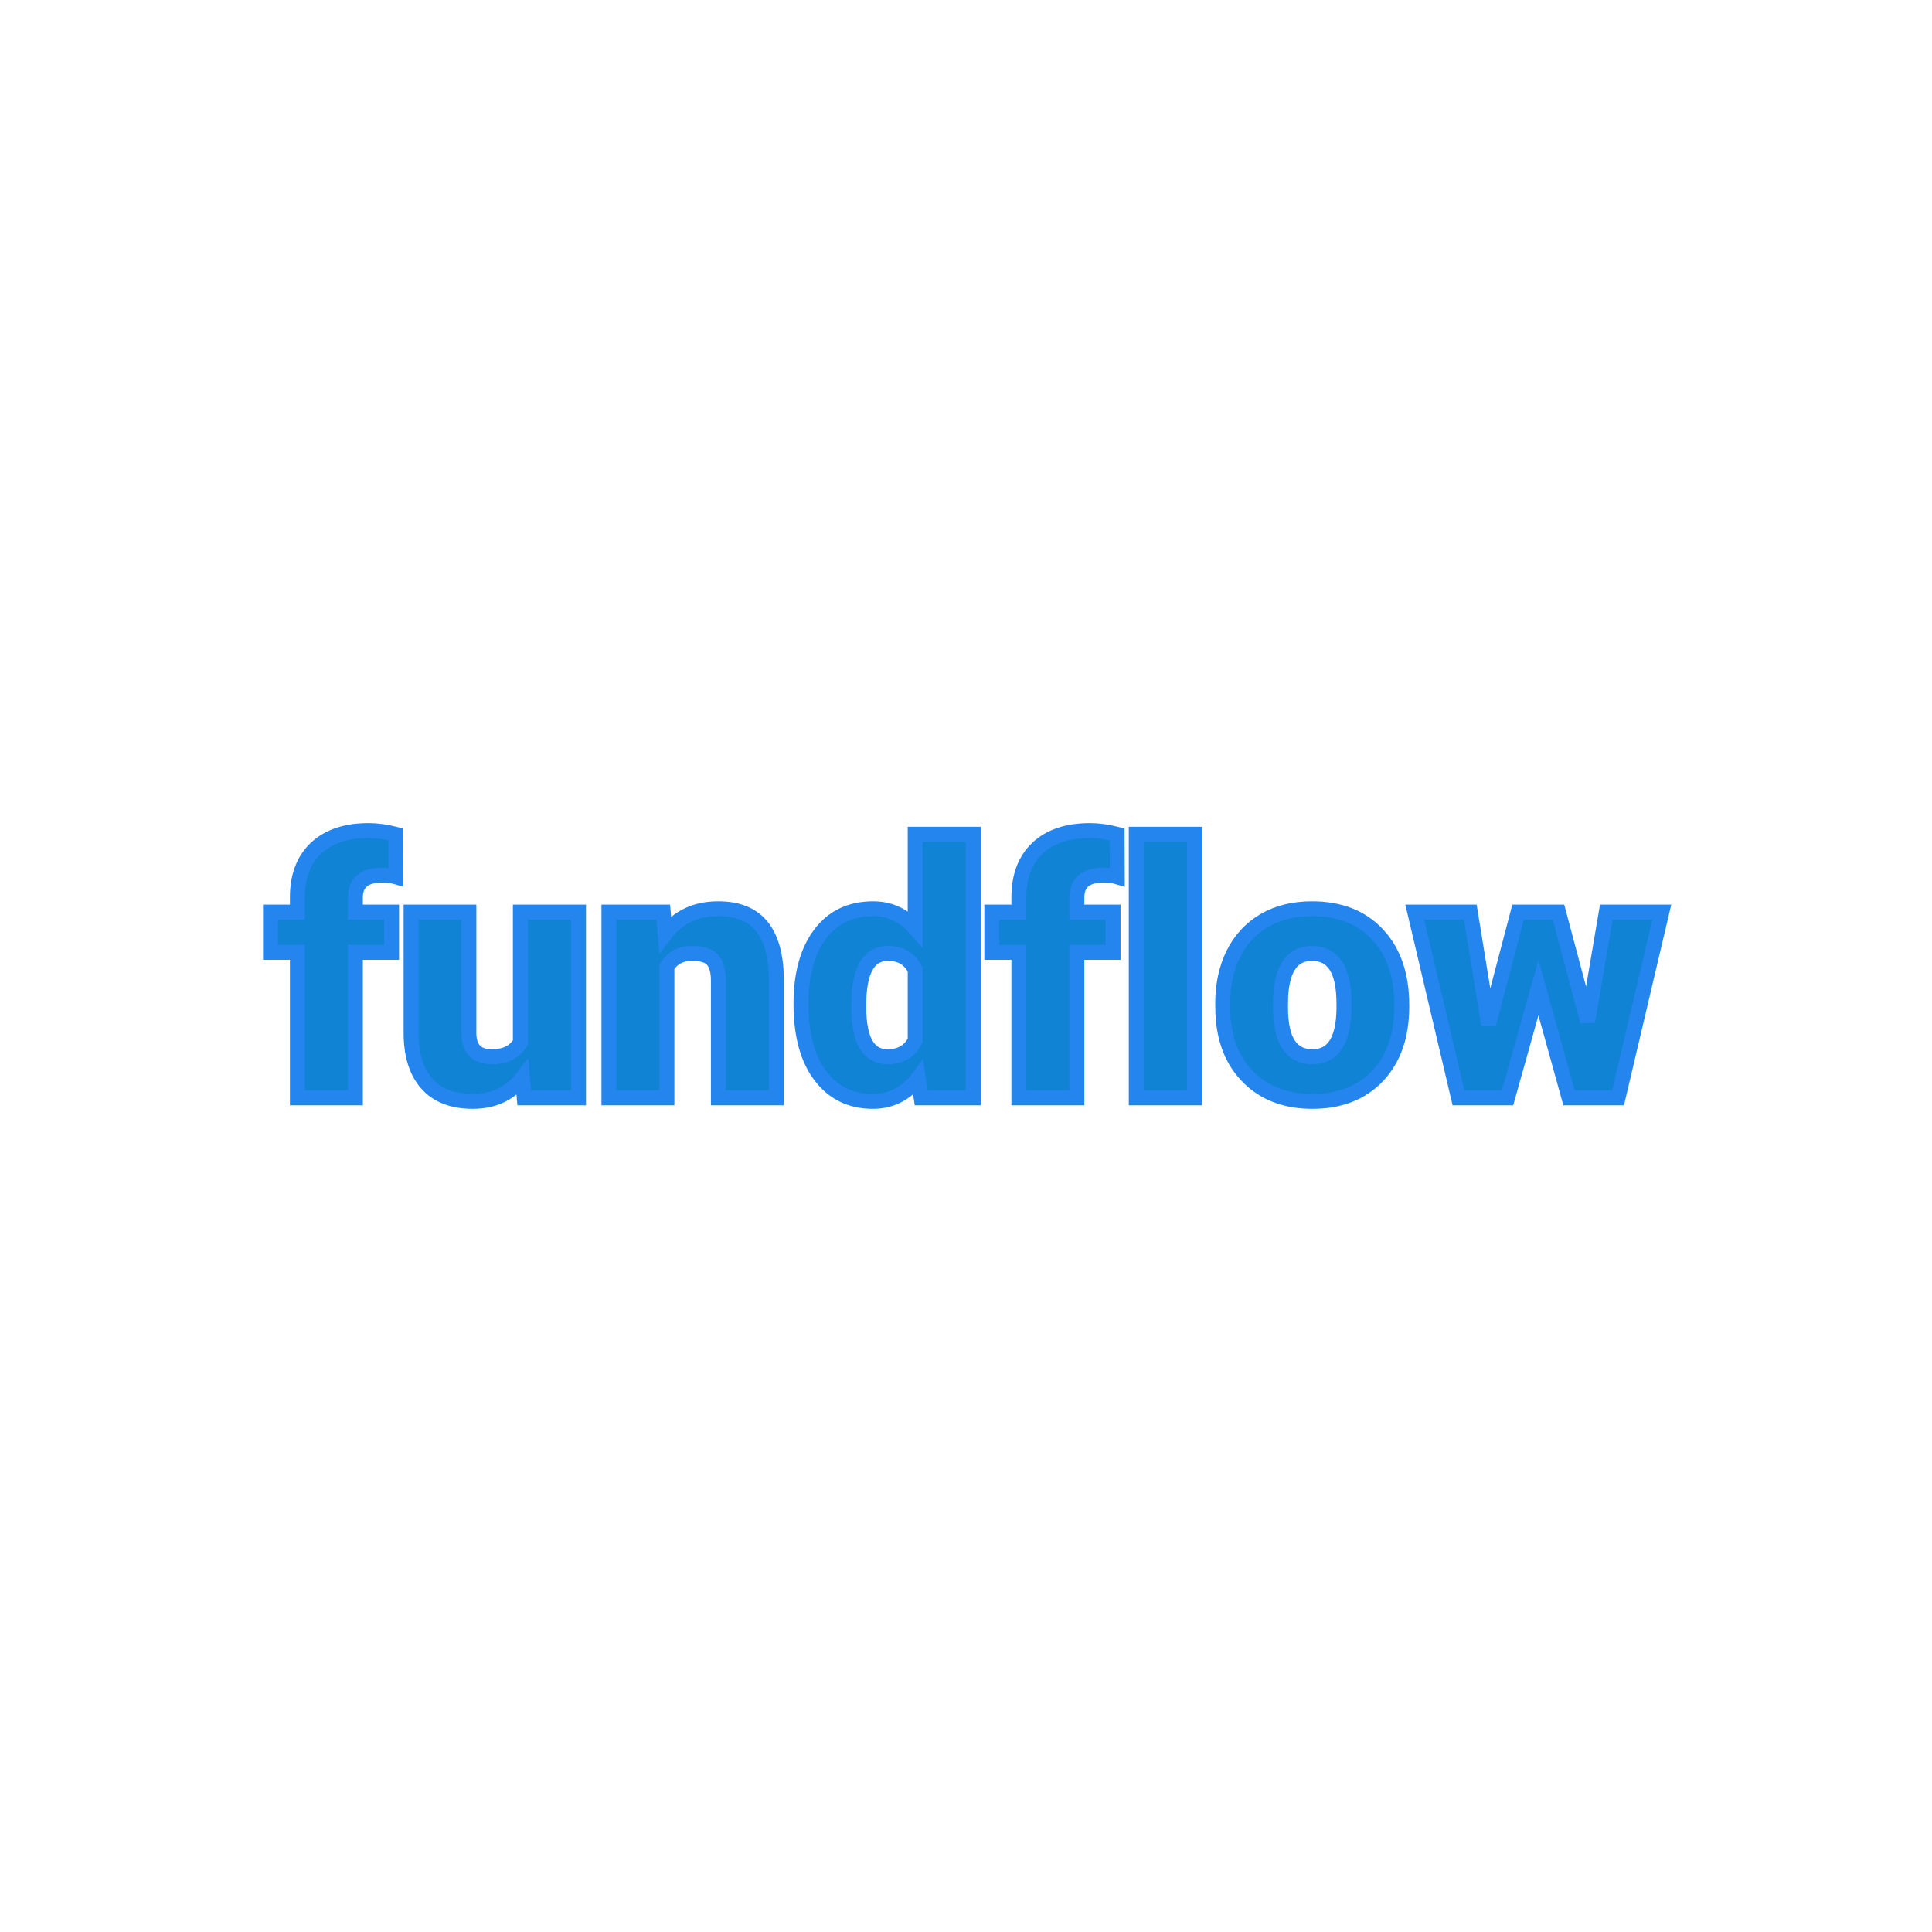 <svg xmlns="http://www.w3.org/2000/svg" version="1.1" xmlns:xlink="http://www.w3.org/1999/xlink" width="200" height="200"><svg xmlns="http://www.w3.org/2000/svg" version="1.1" xmlns:xlink="http://www.w3.org/1999/xlink" viewBox="0 0 200 200"><rect width="200" height="200" fill="url('#gradient')"></rect><defs><linearGradient id="SvgjsLinearGradient1001" gradientTransform="rotate(45 0.5 0.5)"><stop offset="0%" stop-color="#ffffff"></stop><stop offset="100%" stop-color="#ffffff"></stop></linearGradient></defs><g><g fill="#1183d5" transform="matrix(1.819,0,0,1.819,27.784,113.649)" stroke="#2485ee" stroke-width="0.85"><path d="M4.95 0L1.65 0L1.65-8.28L0.12-8.28L0.12-10.57L1.65-10.57L1.65-11.41Q1.65-13.21 2.71-14.21Q3.78-15.21 5.70-15.21L5.70-15.21Q6.41-15.21 7.25-15L7.25-15L7.26-12.58Q6.95-12.67 6.45-12.67L6.45-12.67Q4.95-12.67 4.95-11.38L4.95-11.38L4.95-10.57L7.01-10.57L7.01-8.28L4.95-8.28L4.95 0ZM14.56 0L14.46-1.14Q13.42 0.20 11.64 0.20L11.64 0.20Q9.90 0.20 9.01-0.82Q8.12-1.83 8.12-3.72L8.12-3.72L8.12-10.57L11.41-10.57L11.41-3.70Q11.41-2.34 12.72-2.34L12.72-2.34Q13.86-2.34 14.34-3.15L14.34-3.15L14.34-10.57L17.65-10.57L17.65 0L14.56 0ZM19.38-10.57L22.47-10.57L22.58-9.33Q23.67-10.76 25.60-10.76L25.60-10.76Q27.25-10.76 28.06-9.78Q28.88-8.79 28.91-6.81L28.91-6.81L28.91 0L25.61 0L25.61-6.67Q25.61-7.47 25.28-7.85Q24.96-8.22 24.11-8.22L24.11-8.22Q23.14-8.22 22.68-7.46L22.68-7.46L22.68 0L19.38 0L19.38-10.57ZM30.31-5.36L30.31-5.36Q30.31-7.87 31.40-9.32Q32.48-10.76 34.42-10.76L34.42-10.76Q35.84-10.76 36.81-9.65L36.81-9.65L36.81-15L40.11-15L40.11 0L37.15 0L36.98-1.13Q35.97 0.20 34.40 0.20L34.40 0.20Q32.52 0.20 31.42-1.25Q30.31-2.70 30.31-5.36ZM33.61-5.76L33.60-5.16Q33.60-2.34 35.24-2.34L35.24-2.34Q36.34-2.34 36.81-3.26L36.81-3.26L36.81-7.29Q36.36-8.22 35.26-8.22L35.26-8.22Q33.74-8.22 33.61-5.76L33.61-5.76ZM46.01 0L42.71 0L42.71-8.28L41.17-8.28L41.17-10.57L42.71-10.57L42.71-11.41Q42.71-13.21 43.77-14.21Q44.83-15.21 46.76-15.21L46.76-15.21Q47.46-15.21 48.30-15L48.30-15L48.31-12.58Q48.01-12.67 47.50-12.67L47.50-12.67Q46.01-12.67 46.01-11.38L46.01-11.38L46.01-10.57L48.07-10.57L48.07-8.28L46.01-8.28L46.01 0ZM52.70-15L52.70 0L49.39 0L49.39-15L52.70-15ZM54.32-4.82L54.31-5.38Q54.31-6.96 54.92-8.20Q55.54-9.43 56.69-10.10Q57.84-10.76 59.39-10.76L59.39-10.76Q61.77-10.76 63.13-9.29Q64.50-7.82 64.50-5.29L64.50-5.29L64.50-5.18Q64.50-2.71 63.13-1.25Q61.76 0.20 59.41 0.20L59.41 0.20Q57.16 0.20 55.79-1.16Q54.42-2.51 54.32-4.82L54.32-4.82ZM57.61-5.77L57.60-5.18Q57.60-3.71 58.06-3.03Q58.52-2.34 59.41-2.34L59.41-2.34Q61.17-2.34 61.21-5.05L61.21-5.05L61.21-5.38Q61.21-8.22 59.39-8.22L59.39-8.22Q57.74-8.22 57.61-5.77L57.61-5.77ZM73.42-10.57L75.08-4.34L76.14-10.57L79.30-10.57L76.81 0L74.02 0L72.28-6.27L70.52 0L67.73 0L65.24-10.57L68.40-10.57L69.44-4.19L71.12-10.57L73.42-10.57Z"></path></g></g></svg><style>@media (prefers-color-scheme: light) { :root { filter: none; } }
@media (prefers-color-scheme: dark) { :root { filter: none; } }
</style></svg>
